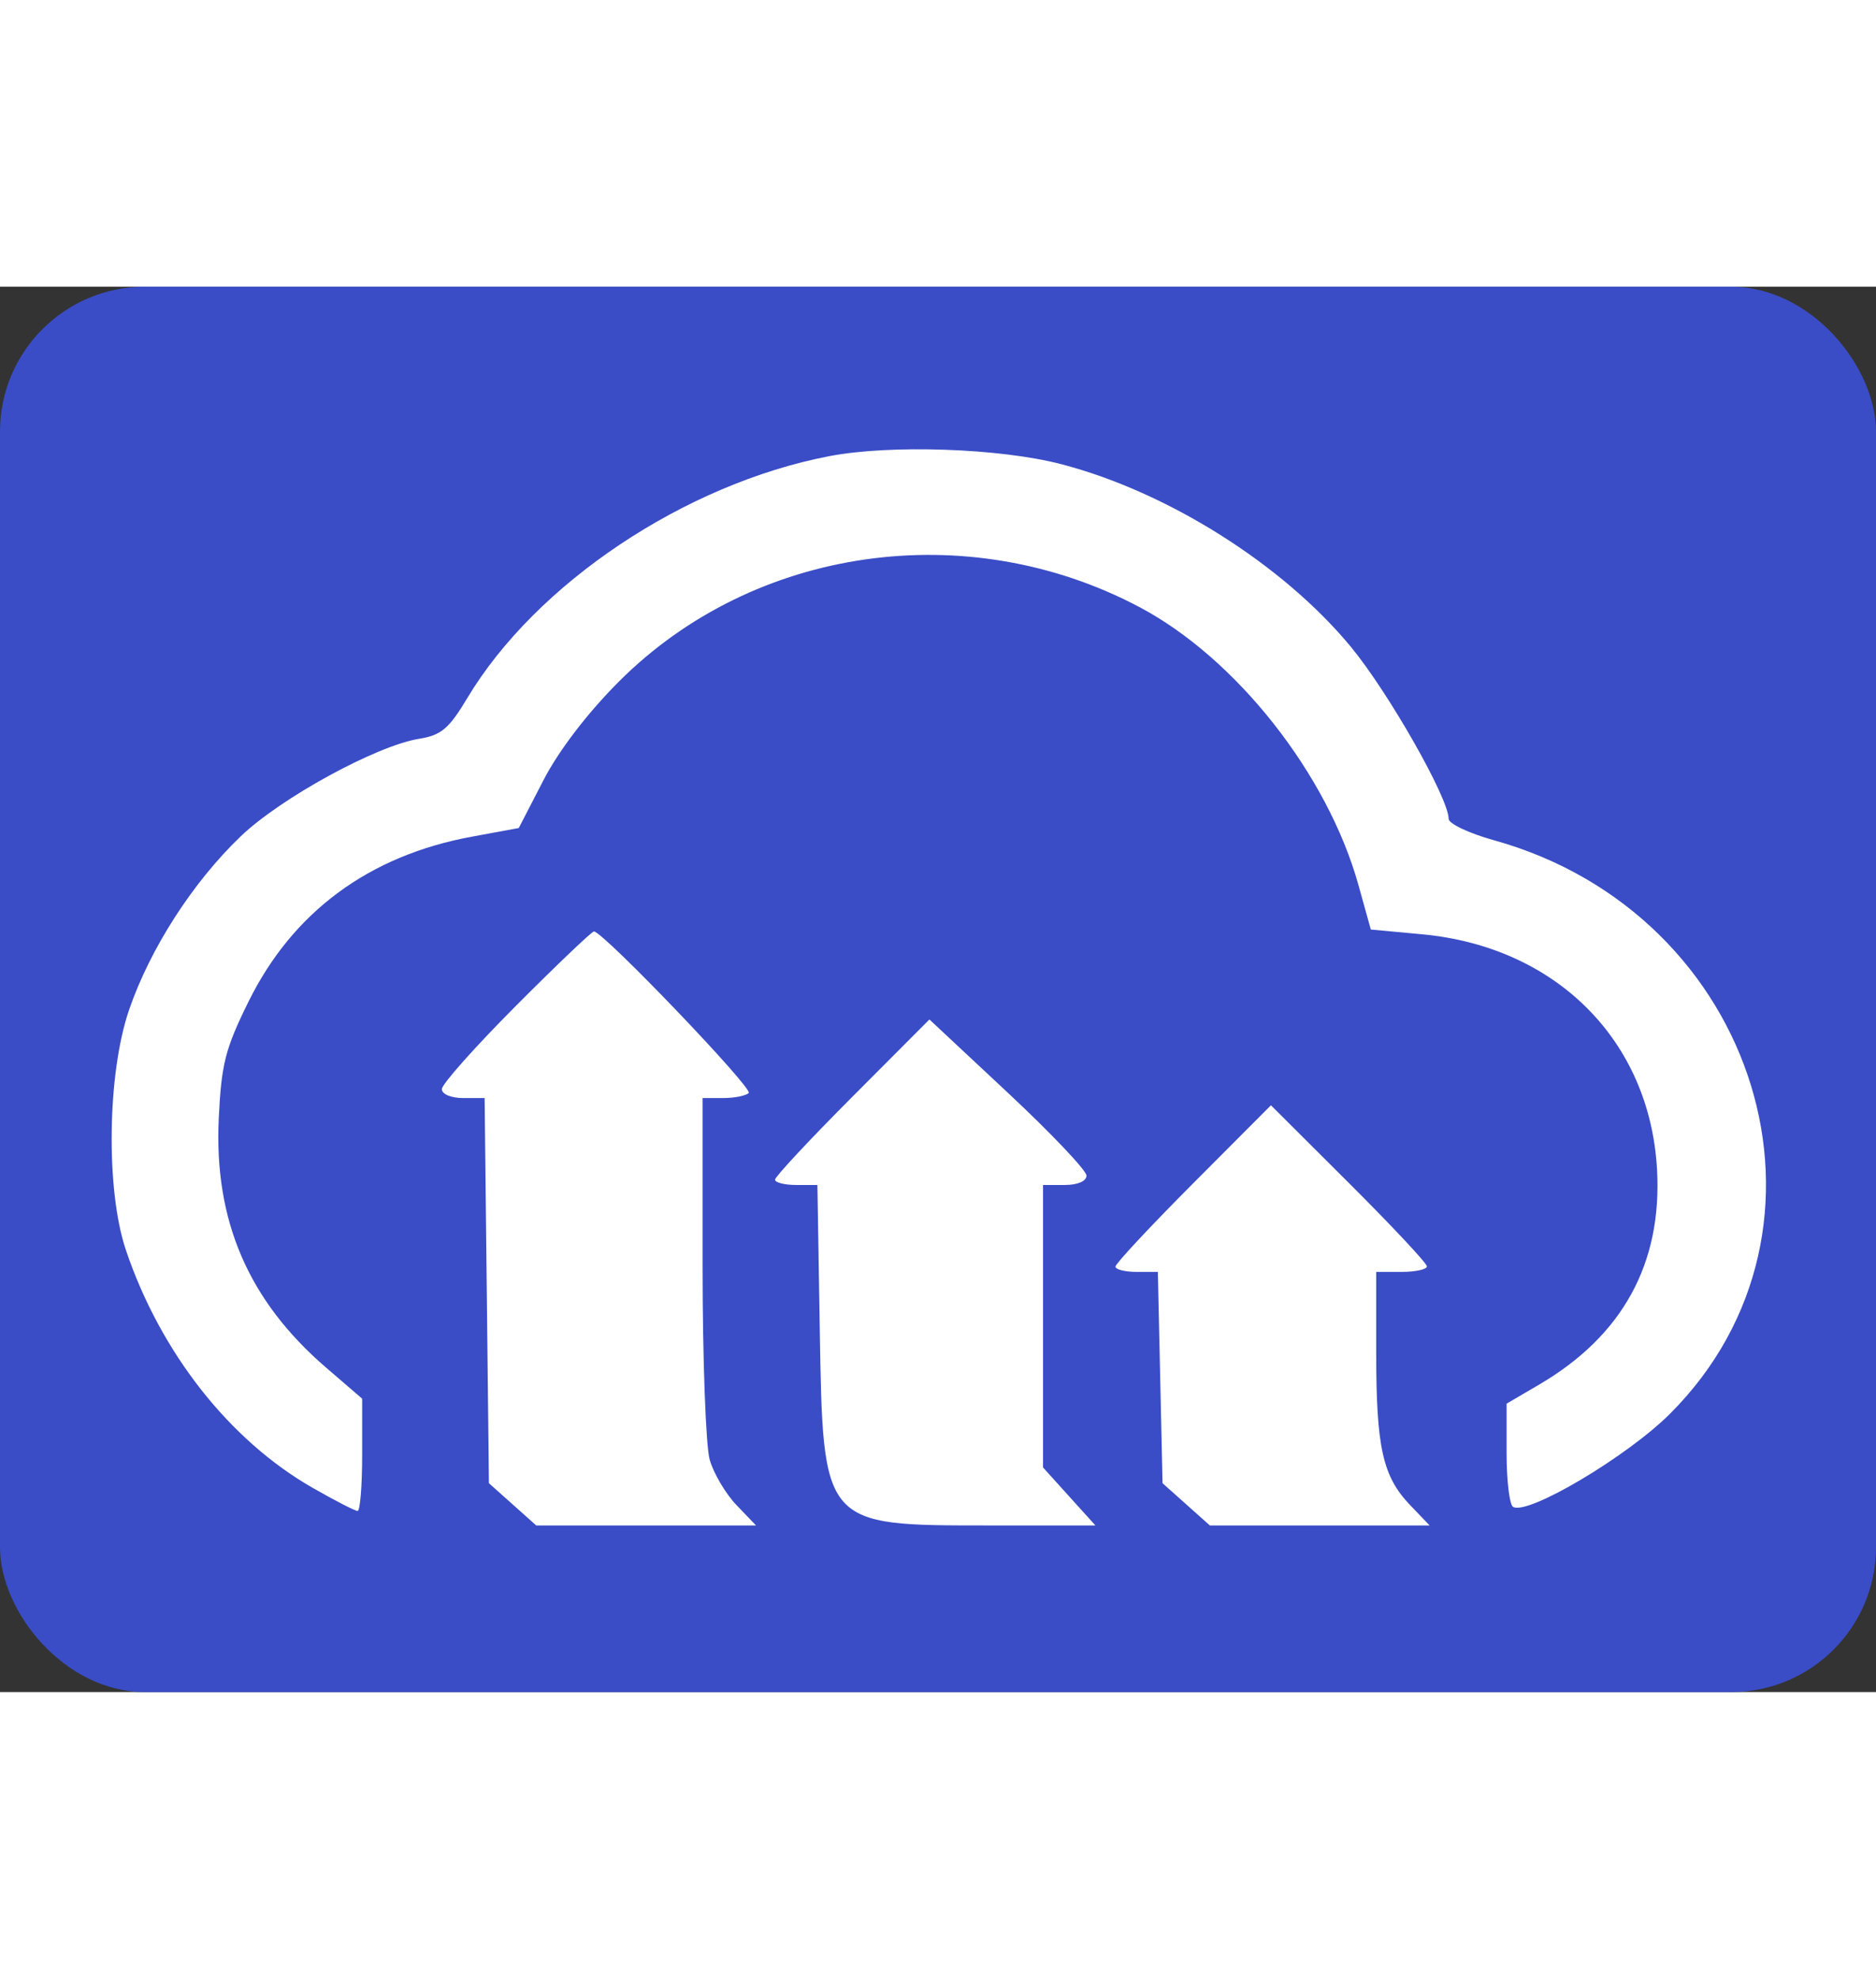 <svg xmlns="http://www.w3.org/2000/svg" width="256" height="270" viewBox="0 0 259 194" version="1.1">
  <rect x="0" y="0" width="259" height="194" fill="#333333" stroke="none"/>
  <rect width="259" height="194" fill="#3a4dc6" rx="20" ry="20"/>
  <path d="M 114.500 23.387 C 94.561 27.214, 73.976 40.974, 64.500 56.808 C 61.990 61.002, 60.909 61.916, 57.885 62.401 C 51.978 63.348, 38.760 70.570, 33.230 75.873 C 26.605 82.225, 20.729 91.355, 17.826 99.810 C 14.798 108.625, 14.586 124.706, 17.387 133 C 22.156 147.122, 31.669 159.231, 43.157 165.804 C 46.230 167.562, 49.026 169, 49.372 169 C 49.717 169, 50 165.512, 50 161.250 L 49.999 153.500 45.024 149.215 C 34.300 139.980, 29.539 128.938, 30.201 114.839 C 30.554 107.319, 31.096 105.191, 34.320 98.668 C 40.436 86.292, 50.942 78.534, 65.123 75.921 L 71.621 74.724 75.035 68.112 C 77.149 64.017, 81.123 58.827, 85.474 54.477 C 104.116 35.842, 133.542 31.643, 157.314 44.225 C 170.692 51.306, 183.299 67.316, 187.557 82.631 L 189.255 88.736 196.347 89.396 C 214.846 91.115, 227.777 104.063, 228.770 121.861 C 229.492 134.817, 224.024 144.799, 212.508 151.548 L 208 154.190 208 161.036 C 208 164.801, 208.399 168.129, 208.887 168.430 C 210.881 169.663, 224.632 161.508, 230.572 155.570 C 256.165 129.984, 242.827 86.579, 206.246 76.409 C 202.811 75.454, 200 74.123, 200 73.452 C 200 70.608, 191.681 55.980, 186.495 49.704 C 177.108 38.343, 161.197 28.314, 146.500 24.491 C 138.028 22.288, 122.938 21.767, 114.500 23.387 M 71.232 99.267 C 65.604 104.914, 61 110.089, 61 110.767 C 61 111.466, 62.279 112, 63.953 112 L 66.907 112 67.203 138.584 L 67.500 165.167 70.766 168.084 L 74.032 171 89.203 171 L 104.374 171 101.667 168.175 C 100.179 166.621, 98.519 163.811, 97.980 161.931 C 97.441 160.051, 97 148.048, 97 135.257 L 97 112 99.833 112 C 101.392 112, 102.982 111.685, 103.367 111.300 C 104.004 110.663, 83.246 89, 81.999 89 C 81.705 89, 76.860 93.620, 71.232 99.267 M 117.658 111.842 C 111.796 117.722, 107 122.863, 107 123.266 C 107 123.670, 108.316 124, 109.925 124 L 112.850 124 113.175 143.750 C 113.626 171.180, 113.472 171, 136.663 171 L 151.233 171 147.616 166.997 L 144 162.994 144 143.497 L 144 124 147 124 C 148.787 124, 150 123.477, 150 122.707 C 150 121.996, 145.121 116.855, 139.158 111.282 L 128.315 101.151 117.658 111.842 M 164.733 123.766 C 158.830 129.688, 154 134.863, 154 135.266 C 154 135.670, 155.317 136, 156.926 136 L 159.852 136 160.176 150.585 L 160.500 165.169 163.766 168.085 L 167.032 171 182.203 171 L 197.374 171 194.667 168.175 C 190.895 164.238, 190 160.225, 190 147.257 L 190 136 193.500 136 C 195.425 136, 197 135.655, 197 135.233 C 197 134.811, 192.155 129.636, 186.233 123.733 L 175.467 112.999 164.733 123.766"
    stroke="none" fill="#ffffff" fill-rule="evenodd"/>
</svg>
